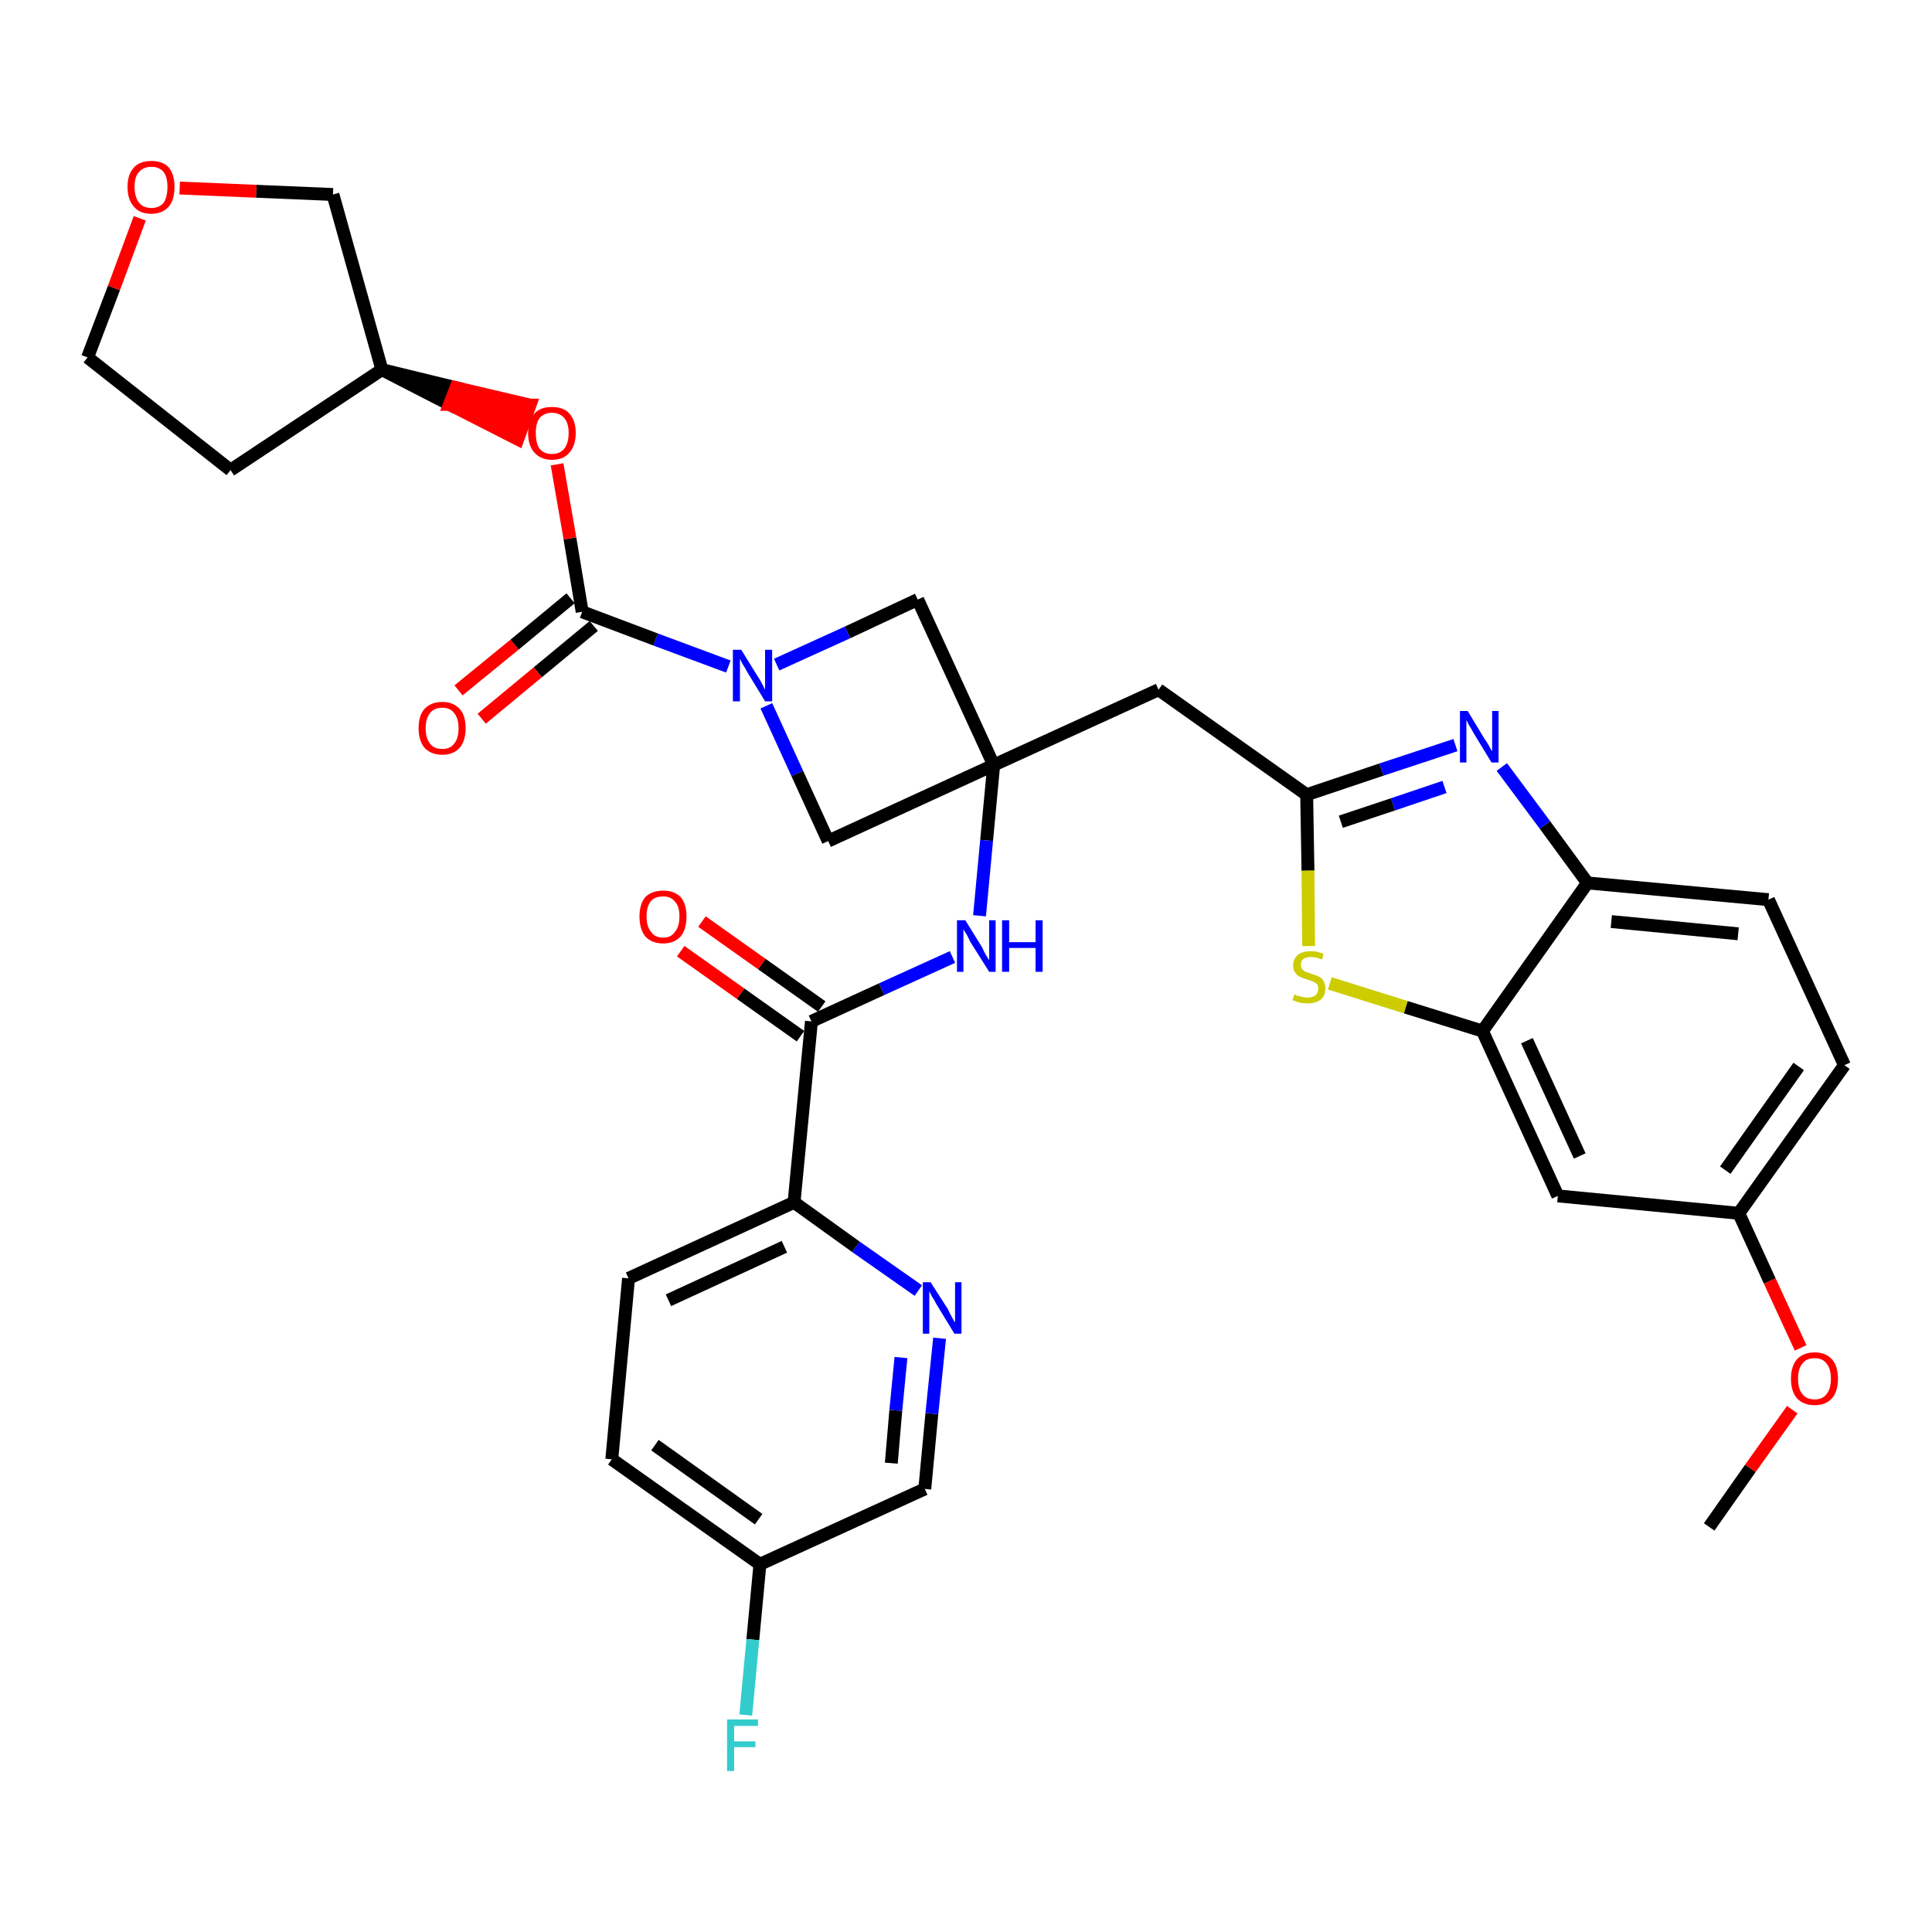 <?xml version='1.0' encoding='iso-8859-1'?>
<svg version='1.1' baseProfile='full'
              xmlns='http://www.w3.org/2000/svg'
                      xmlns:rdkit='http://www.rdkit.org/xml'
                      xmlns:xlink='http://www.w3.org/1999/xlink'
                  xml:space='preserve'
width='300px' height='300px' viewBox='0 0 300 300'>
<!-- END OF HEADER -->
<path class='bond-0 atom-0 atom-1' d='M 265.4,237.1 L 271.8,228.0' style='fill:none;fill-rule:evenodd;stroke:#000000;stroke-width:2.0px;stroke-linecap:butt;stroke-linejoin:miter;stroke-opacity:1' />
<path class='bond-0 atom-0 atom-1' d='M 271.8,228.0 L 278.3,218.9' style='fill:none;fill-rule:evenodd;stroke:#FF0000;stroke-width:2.0px;stroke-linecap:butt;stroke-linejoin:miter;stroke-opacity:1' />
<path class='bond-1 atom-1 atom-2' d='M 279.6,209.3 L 274.8,198.9' style='fill:none;fill-rule:evenodd;stroke:#FF0000;stroke-width:2.0px;stroke-linecap:butt;stroke-linejoin:miter;stroke-opacity:1' />
<path class='bond-1 atom-1 atom-2' d='M 274.8,198.9 L 270.0,188.4' style='fill:none;fill-rule:evenodd;stroke:#000000;stroke-width:2.0px;stroke-linecap:butt;stroke-linejoin:miter;stroke-opacity:1' />
<path class='bond-2 atom-2 atom-3' d='M 270.0,188.4 L 286.4,165.4' style='fill:none;fill-rule:evenodd;stroke:#000000;stroke-width:2.0px;stroke-linecap:butt;stroke-linejoin:miter;stroke-opacity:1' />
<path class='bond-2 atom-2 atom-3' d='M 267.9,181.7 L 279.3,165.6' style='fill:none;fill-rule:evenodd;stroke:#000000;stroke-width:2.0px;stroke-linecap:butt;stroke-linejoin:miter;stroke-opacity:1' />
<path class='bond-33 atom-33 atom-2' d='M 241.9,185.7 L 270.0,188.4' style='fill:none;fill-rule:evenodd;stroke:#000000;stroke-width:2.0px;stroke-linecap:butt;stroke-linejoin:miter;stroke-opacity:1' />
<path class='bond-3 atom-3 atom-4' d='M 286.4,165.4 L 274.6,139.7' style='fill:none;fill-rule:evenodd;stroke:#000000;stroke-width:2.0px;stroke-linecap:butt;stroke-linejoin:miter;stroke-opacity:1' />
<path class='bond-4 atom-4 atom-5' d='M 274.6,139.7 L 246.5,137.1' style='fill:none;fill-rule:evenodd;stroke:#000000;stroke-width:2.0px;stroke-linecap:butt;stroke-linejoin:miter;stroke-opacity:1' />
<path class='bond-4 atom-4 atom-5' d='M 269.9,145.0 L 250.2,143.1' style='fill:none;fill-rule:evenodd;stroke:#000000;stroke-width:2.0px;stroke-linecap:butt;stroke-linejoin:miter;stroke-opacity:1' />
<path class='bond-5 atom-5 atom-6' d='M 246.5,137.1 L 239.9,128.1' style='fill:none;fill-rule:evenodd;stroke:#000000;stroke-width:2.0px;stroke-linecap:butt;stroke-linejoin:miter;stroke-opacity:1' />
<path class='bond-5 atom-5 atom-6' d='M 239.9,128.1 L 233.2,119.1' style='fill:none;fill-rule:evenodd;stroke:#0000FF;stroke-width:2.0px;stroke-linecap:butt;stroke-linejoin:miter;stroke-opacity:1' />
<path class='bond-34 atom-32 atom-5' d='M 230.2,160.1 L 246.5,137.1' style='fill:none;fill-rule:evenodd;stroke:#000000;stroke-width:2.0px;stroke-linecap:butt;stroke-linejoin:miter;stroke-opacity:1' />
<path class='bond-6 atom-6 atom-7' d='M 226.0,115.7 L 214.5,119.5' style='fill:none;fill-rule:evenodd;stroke:#0000FF;stroke-width:2.0px;stroke-linecap:butt;stroke-linejoin:miter;stroke-opacity:1' />
<path class='bond-6 atom-6 atom-7' d='M 214.5,119.5 L 202.9,123.4' style='fill:none;fill-rule:evenodd;stroke:#000000;stroke-width:2.0px;stroke-linecap:butt;stroke-linejoin:miter;stroke-opacity:1' />
<path class='bond-6 atom-6 atom-7' d='M 224.3,122.2 L 216.3,124.9' style='fill:none;fill-rule:evenodd;stroke:#0000FF;stroke-width:2.0px;stroke-linecap:butt;stroke-linejoin:miter;stroke-opacity:1' />
<path class='bond-6 atom-6 atom-7' d='M 216.3,124.9 L 208.2,127.6' style='fill:none;fill-rule:evenodd;stroke:#000000;stroke-width:2.0px;stroke-linecap:butt;stroke-linejoin:miter;stroke-opacity:1' />
<path class='bond-7 atom-7 atom-8' d='M 202.9,123.4 L 179.9,107.1' style='fill:none;fill-rule:evenodd;stroke:#000000;stroke-width:2.0px;stroke-linecap:butt;stroke-linejoin:miter;stroke-opacity:1' />
<path class='bond-30 atom-7 atom-31' d='M 202.9,123.4 L 203.1,135.2' style='fill:none;fill-rule:evenodd;stroke:#000000;stroke-width:2.0px;stroke-linecap:butt;stroke-linejoin:miter;stroke-opacity:1' />
<path class='bond-30 atom-7 atom-31' d='M 203.1,135.2 L 203.2,146.9' style='fill:none;fill-rule:evenodd;stroke:#CCCC00;stroke-width:2.0px;stroke-linecap:butt;stroke-linejoin:miter;stroke-opacity:1' />
<path class='bond-8 atom-8 atom-9' d='M 179.9,107.1 L 154.3,118.8' style='fill:none;fill-rule:evenodd;stroke:#000000;stroke-width:2.0px;stroke-linecap:butt;stroke-linejoin:miter;stroke-opacity:1' />
<path class='bond-9 atom-9 atom-10' d='M 154.3,118.8 L 153.2,130.5' style='fill:none;fill-rule:evenodd;stroke:#000000;stroke-width:2.0px;stroke-linecap:butt;stroke-linejoin:miter;stroke-opacity:1' />
<path class='bond-9 atom-9 atom-10' d='M 153.2,130.5 L 152.1,142.2' style='fill:none;fill-rule:evenodd;stroke:#0000FF;stroke-width:2.0px;stroke-linecap:butt;stroke-linejoin:miter;stroke-opacity:1' />
<path class='bond-19 atom-9 atom-20' d='M 154.3,118.8 L 142.5,93.1' style='fill:none;fill-rule:evenodd;stroke:#000000;stroke-width:2.0px;stroke-linecap:butt;stroke-linejoin:miter;stroke-opacity:1' />
<path class='bond-35 atom-30 atom-9' d='M 128.6,130.6 L 154.3,118.8' style='fill:none;fill-rule:evenodd;stroke:#000000;stroke-width:2.0px;stroke-linecap:butt;stroke-linejoin:miter;stroke-opacity:1' />
<path class='bond-10 atom-10 atom-11' d='M 147.9,148.6 L 136.9,153.6' style='fill:none;fill-rule:evenodd;stroke:#0000FF;stroke-width:2.0px;stroke-linecap:butt;stroke-linejoin:miter;stroke-opacity:1' />
<path class='bond-10 atom-10 atom-11' d='M 136.9,153.6 L 126.0,158.6' style='fill:none;fill-rule:evenodd;stroke:#000000;stroke-width:2.0px;stroke-linecap:butt;stroke-linejoin:miter;stroke-opacity:1' />
<path class='bond-11 atom-11 atom-12' d='M 127.6,156.3 L 118.3,149.7' style='fill:none;fill-rule:evenodd;stroke:#000000;stroke-width:2.0px;stroke-linecap:butt;stroke-linejoin:miter;stroke-opacity:1' />
<path class='bond-11 atom-11 atom-12' d='M 118.3,149.7 L 109.0,143.1' style='fill:none;fill-rule:evenodd;stroke:#FF0000;stroke-width:2.0px;stroke-linecap:butt;stroke-linejoin:miter;stroke-opacity:1' />
<path class='bond-11 atom-11 atom-12' d='M 124.3,160.9 L 115.0,154.3' style='fill:none;fill-rule:evenodd;stroke:#000000;stroke-width:2.0px;stroke-linecap:butt;stroke-linejoin:miter;stroke-opacity:1' />
<path class='bond-11 atom-11 atom-12' d='M 115.0,154.3 L 105.7,147.7' style='fill:none;fill-rule:evenodd;stroke:#FF0000;stroke-width:2.0px;stroke-linecap:butt;stroke-linejoin:miter;stroke-opacity:1' />
<path class='bond-12 atom-11 atom-13' d='M 126.0,158.6 L 123.3,186.7' style='fill:none;fill-rule:evenodd;stroke:#000000;stroke-width:2.0px;stroke-linecap:butt;stroke-linejoin:miter;stroke-opacity:1' />
<path class='bond-13 atom-13 atom-14' d='M 123.3,186.7 L 97.6,198.5' style='fill:none;fill-rule:evenodd;stroke:#000000;stroke-width:2.0px;stroke-linecap:butt;stroke-linejoin:miter;stroke-opacity:1' />
<path class='bond-13 atom-13 atom-14' d='M 121.8,193.6 L 103.8,201.9' style='fill:none;fill-rule:evenodd;stroke:#000000;stroke-width:2.0px;stroke-linecap:butt;stroke-linejoin:miter;stroke-opacity:1' />
<path class='bond-36 atom-19 atom-13' d='M 142.6,200.4 L 132.9,193.6' style='fill:none;fill-rule:evenodd;stroke:#0000FF;stroke-width:2.0px;stroke-linecap:butt;stroke-linejoin:miter;stroke-opacity:1' />
<path class='bond-36 atom-19 atom-13' d='M 132.9,193.6 L 123.3,186.7' style='fill:none;fill-rule:evenodd;stroke:#000000;stroke-width:2.0px;stroke-linecap:butt;stroke-linejoin:miter;stroke-opacity:1' />
<path class='bond-14 atom-14 atom-15' d='M 97.6,198.5 L 95.0,226.6' style='fill:none;fill-rule:evenodd;stroke:#000000;stroke-width:2.0px;stroke-linecap:butt;stroke-linejoin:miter;stroke-opacity:1' />
<path class='bond-15 atom-15 atom-16' d='M 95.0,226.6 L 118.0,242.9' style='fill:none;fill-rule:evenodd;stroke:#000000;stroke-width:2.0px;stroke-linecap:butt;stroke-linejoin:miter;stroke-opacity:1' />
<path class='bond-15 atom-15 atom-16' d='M 101.7,224.4 L 117.8,235.9' style='fill:none;fill-rule:evenodd;stroke:#000000;stroke-width:2.0px;stroke-linecap:butt;stroke-linejoin:miter;stroke-opacity:1' />
<path class='bond-16 atom-16 atom-17' d='M 118.0,242.9 L 116.9,254.6' style='fill:none;fill-rule:evenodd;stroke:#000000;stroke-width:2.0px;stroke-linecap:butt;stroke-linejoin:miter;stroke-opacity:1' />
<path class='bond-16 atom-16 atom-17' d='M 116.9,254.6 L 115.8,266.3' style='fill:none;fill-rule:evenodd;stroke:#33CCCC;stroke-width:2.0px;stroke-linecap:butt;stroke-linejoin:miter;stroke-opacity:1' />
<path class='bond-17 atom-16 atom-18' d='M 118.0,242.9 L 143.6,231.2' style='fill:none;fill-rule:evenodd;stroke:#000000;stroke-width:2.0px;stroke-linecap:butt;stroke-linejoin:miter;stroke-opacity:1' />
<path class='bond-18 atom-18 atom-19' d='M 143.6,231.2 L 144.7,219.5' style='fill:none;fill-rule:evenodd;stroke:#000000;stroke-width:2.0px;stroke-linecap:butt;stroke-linejoin:miter;stroke-opacity:1' />
<path class='bond-18 atom-18 atom-19' d='M 144.7,219.5 L 145.9,207.8' style='fill:none;fill-rule:evenodd;stroke:#0000FF;stroke-width:2.0px;stroke-linecap:butt;stroke-linejoin:miter;stroke-opacity:1' />
<path class='bond-18 atom-18 atom-19' d='M 138.4,227.2 L 139.1,219.0' style='fill:none;fill-rule:evenodd;stroke:#000000;stroke-width:2.0px;stroke-linecap:butt;stroke-linejoin:miter;stroke-opacity:1' />
<path class='bond-18 atom-18 atom-19' d='M 139.1,219.0 L 139.9,210.8' style='fill:none;fill-rule:evenodd;stroke:#0000FF;stroke-width:2.0px;stroke-linecap:butt;stroke-linejoin:miter;stroke-opacity:1' />
<path class='bond-20 atom-20 atom-21' d='M 142.5,93.1 L 131.6,98.2' style='fill:none;fill-rule:evenodd;stroke:#000000;stroke-width:2.0px;stroke-linecap:butt;stroke-linejoin:miter;stroke-opacity:1' />
<path class='bond-20 atom-20 atom-21' d='M 131.6,98.2 L 120.6,103.2' style='fill:none;fill-rule:evenodd;stroke:#0000FF;stroke-width:2.0px;stroke-linecap:butt;stroke-linejoin:miter;stroke-opacity:1' />
<path class='bond-21 atom-21 atom-22' d='M 113.1,103.5 L 101.8,99.3' style='fill:none;fill-rule:evenodd;stroke:#0000FF;stroke-width:2.0px;stroke-linecap:butt;stroke-linejoin:miter;stroke-opacity:1' />
<path class='bond-21 atom-21 atom-22' d='M 101.8,99.3 L 90.4,95.0' style='fill:none;fill-rule:evenodd;stroke:#000000;stroke-width:2.0px;stroke-linecap:butt;stroke-linejoin:miter;stroke-opacity:1' />
<path class='bond-29 atom-21 atom-30' d='M 119.0,109.6 L 123.8,120.1' style='fill:none;fill-rule:evenodd;stroke:#0000FF;stroke-width:2.0px;stroke-linecap:butt;stroke-linejoin:miter;stroke-opacity:1' />
<path class='bond-29 atom-21 atom-30' d='M 123.8,120.1 L 128.6,130.6' style='fill:none;fill-rule:evenodd;stroke:#000000;stroke-width:2.0px;stroke-linecap:butt;stroke-linejoin:miter;stroke-opacity:1' />
<path class='bond-22 atom-22 atom-23' d='M 88.6,92.9 L 79.9,100.1' style='fill:none;fill-rule:evenodd;stroke:#000000;stroke-width:2.0px;stroke-linecap:butt;stroke-linejoin:miter;stroke-opacity:1' />
<path class='bond-22 atom-22 atom-23' d='M 79.9,100.1 L 71.2,107.2' style='fill:none;fill-rule:evenodd;stroke:#FF0000;stroke-width:2.0px;stroke-linecap:butt;stroke-linejoin:miter;stroke-opacity:1' />
<path class='bond-22 atom-22 atom-23' d='M 92.2,97.2 L 83.5,104.4' style='fill:none;fill-rule:evenodd;stroke:#000000;stroke-width:2.0px;stroke-linecap:butt;stroke-linejoin:miter;stroke-opacity:1' />
<path class='bond-22 atom-22 atom-23' d='M 83.5,104.4 L 74.8,111.6' style='fill:none;fill-rule:evenodd;stroke:#FF0000;stroke-width:2.0px;stroke-linecap:butt;stroke-linejoin:miter;stroke-opacity:1' />
<path class='bond-23 atom-22 atom-24' d='M 90.4,95.0 L 88.5,83.6' style='fill:none;fill-rule:evenodd;stroke:#000000;stroke-width:2.0px;stroke-linecap:butt;stroke-linejoin:miter;stroke-opacity:1' />
<path class='bond-23 atom-22 atom-24' d='M 88.5,83.6 L 86.5,72.1' style='fill:none;fill-rule:evenodd;stroke:#FF0000;stroke-width:2.0px;stroke-linecap:butt;stroke-linejoin:miter;stroke-opacity:1' />
<path class='bond-24 atom-25 atom-24' d='M 59.3,57.4 L 69.8,62.8 L 70.8,60.2 Z' style='fill:#000000;fill-rule:evenodd;fill-opacity:1;stroke:#000000;stroke-width:2.0px;stroke-linecap:butt;stroke-linejoin:miter;stroke-opacity:1;' />
<path class='bond-24 atom-25 atom-24' d='M 69.8,62.8 L 82.3,62.9 L 80.4,68.2 Z' style='fill:#FF0000;fill-rule:evenodd;fill-opacity:1;stroke:#FF0000;stroke-width:2.0px;stroke-linecap:butt;stroke-linejoin:miter;stroke-opacity:1;' />
<path class='bond-24 atom-25 atom-24' d='M 69.8,62.8 L 70.8,60.2 L 82.3,62.9 Z' style='fill:#FF0000;fill-rule:evenodd;fill-opacity:1;stroke:#FF0000;stroke-width:2.0px;stroke-linecap:butt;stroke-linejoin:miter;stroke-opacity:1;' />
<path class='bond-25 atom-25 atom-26' d='M 59.3,57.4 L 35.8,73.0' style='fill:none;fill-rule:evenodd;stroke:#000000;stroke-width:2.0px;stroke-linecap:butt;stroke-linejoin:miter;stroke-opacity:1' />
<path class='bond-37 atom-29 atom-25' d='M 51.7,30.2 L 59.3,57.4' style='fill:none;fill-rule:evenodd;stroke:#000000;stroke-width:2.0px;stroke-linecap:butt;stroke-linejoin:miter;stroke-opacity:1' />
<path class='bond-26 atom-26 atom-27' d='M 35.8,73.0 L 13.6,55.5' style='fill:none;fill-rule:evenodd;stroke:#000000;stroke-width:2.0px;stroke-linecap:butt;stroke-linejoin:miter;stroke-opacity:1' />
<path class='bond-27 atom-27 atom-28' d='M 13.6,55.5 L 17.7,44.7' style='fill:none;fill-rule:evenodd;stroke:#000000;stroke-width:2.0px;stroke-linecap:butt;stroke-linejoin:miter;stroke-opacity:1' />
<path class='bond-27 atom-27 atom-28' d='M 17.7,44.7 L 21.7,33.9' style='fill:none;fill-rule:evenodd;stroke:#FF0000;stroke-width:2.0px;stroke-linecap:butt;stroke-linejoin:miter;stroke-opacity:1' />
<path class='bond-28 atom-28 atom-29' d='M 27.9,29.2 L 39.8,29.7' style='fill:none;fill-rule:evenodd;stroke:#FF0000;stroke-width:2.0px;stroke-linecap:butt;stroke-linejoin:miter;stroke-opacity:1' />
<path class='bond-28 atom-28 atom-29' d='M 39.8,29.7 L 51.7,30.2' style='fill:none;fill-rule:evenodd;stroke:#000000;stroke-width:2.0px;stroke-linecap:butt;stroke-linejoin:miter;stroke-opacity:1' />
<path class='bond-31 atom-31 atom-32' d='M 206.5,152.7 L 218.3,156.4' style='fill:none;fill-rule:evenodd;stroke:#CCCC00;stroke-width:2.0px;stroke-linecap:butt;stroke-linejoin:miter;stroke-opacity:1' />
<path class='bond-31 atom-31 atom-32' d='M 218.3,156.4 L 230.2,160.1' style='fill:none;fill-rule:evenodd;stroke:#000000;stroke-width:2.0px;stroke-linecap:butt;stroke-linejoin:miter;stroke-opacity:1' />
<path class='bond-32 atom-32 atom-33' d='M 230.2,160.1 L 241.9,185.7' style='fill:none;fill-rule:evenodd;stroke:#000000;stroke-width:2.0px;stroke-linecap:butt;stroke-linejoin:miter;stroke-opacity:1' />
<path class='bond-32 atom-32 atom-33' d='M 237.1,161.6 L 245.3,179.5' style='fill:none;fill-rule:evenodd;stroke:#000000;stroke-width:2.0px;stroke-linecap:butt;stroke-linejoin:miter;stroke-opacity:1' />
<path  class='atom-1' d='M 278.1 214.1
Q 278.1 212.2, 279.0 211.1
Q 280.0 210.0, 281.8 210.0
Q 283.5 210.0, 284.5 211.1
Q 285.4 212.2, 285.4 214.1
Q 285.4 216.0, 284.5 217.1
Q 283.5 218.2, 281.8 218.2
Q 280.0 218.2, 279.0 217.1
Q 278.1 216.0, 278.1 214.1
M 281.8 217.3
Q 283.0 217.3, 283.6 216.5
Q 284.3 215.7, 284.3 214.1
Q 284.3 212.5, 283.6 211.7
Q 283.0 210.9, 281.8 210.9
Q 280.5 210.9, 279.9 211.7
Q 279.2 212.5, 279.2 214.1
Q 279.2 215.7, 279.9 216.5
Q 280.5 217.3, 281.8 217.3
' fill='#FF0000'/>
<path  class='atom-6' d='M 227.9 110.4
L 230.5 114.7
Q 230.8 115.1, 231.2 115.8
Q 231.6 116.6, 231.7 116.6
L 231.7 110.4
L 232.7 110.4
L 232.7 118.4
L 231.6 118.4
L 228.8 113.8
Q 228.5 113.2, 228.1 112.6
Q 227.8 112.0, 227.7 111.8
L 227.7 118.4
L 226.7 118.4
L 226.7 110.4
L 227.9 110.4
' fill='#0000FF'/>
<path  class='atom-10' d='M 149.9 142.9
L 152.5 147.1
Q 152.7 147.6, 153.1 148.3
Q 153.6 149.1, 153.6 149.1
L 153.6 142.9
L 154.6 142.9
L 154.6 150.9
L 153.6 150.9
L 150.7 146.3
Q 150.4 145.7, 150.1 145.1
Q 149.7 144.5, 149.6 144.3
L 149.6 150.9
L 148.6 150.9
L 148.6 142.9
L 149.9 142.9
' fill='#0000FF'/>
<path  class='atom-10' d='M 155.6 142.9
L 156.7 142.9
L 156.7 146.3
L 160.8 146.3
L 160.8 142.9
L 161.9 142.9
L 161.9 150.9
L 160.8 150.9
L 160.8 147.2
L 156.7 147.2
L 156.7 150.9
L 155.6 150.9
L 155.6 142.9
' fill='#0000FF'/>
<path  class='atom-12' d='M 99.3 142.3
Q 99.3 140.4, 100.2 139.3
Q 101.2 138.3, 103.0 138.3
Q 104.7 138.3, 105.7 139.3
Q 106.6 140.4, 106.6 142.3
Q 106.6 144.3, 105.7 145.4
Q 104.7 146.5, 103.0 146.5
Q 101.2 146.5, 100.2 145.4
Q 99.3 144.3, 99.3 142.3
M 103.0 145.6
Q 104.2 145.6, 104.8 144.7
Q 105.5 143.9, 105.5 142.3
Q 105.5 140.7, 104.8 140.0
Q 104.2 139.2, 103.0 139.2
Q 101.7 139.2, 101.1 139.9
Q 100.4 140.7, 100.4 142.3
Q 100.4 143.9, 101.1 144.7
Q 101.7 145.6, 103.0 145.6
' fill='#FF0000'/>
<path  class='atom-17' d='M 112.9 267.0
L 117.7 267.0
L 117.7 268.0
L 114.0 268.0
L 114.0 270.4
L 117.3 270.4
L 117.3 271.3
L 114.0 271.3
L 114.0 275.0
L 112.9 275.0
L 112.9 267.0
' fill='#33CCCC'/>
<path  class='atom-19' d='M 144.5 199.1
L 147.2 203.3
Q 147.4 203.8, 147.8 204.5
Q 148.2 205.3, 148.3 205.3
L 148.3 199.1
L 149.3 199.1
L 149.3 207.1
L 148.2 207.1
L 145.4 202.5
Q 145.1 201.9, 144.7 201.3
Q 144.4 200.7, 144.3 200.5
L 144.3 207.1
L 143.3 207.1
L 143.3 199.1
L 144.5 199.1
' fill='#0000FF'/>
<path  class='atom-21' d='M 115.1 100.9
L 117.7 105.1
Q 118.0 105.5, 118.4 106.3
Q 118.8 107.1, 118.8 107.1
L 118.8 100.9
L 119.9 100.9
L 119.9 108.9
L 118.8 108.9
L 116.0 104.3
Q 115.7 103.7, 115.3 103.1
Q 115.0 102.5, 114.9 102.3
L 114.9 108.9
L 113.8 108.9
L 113.8 100.9
L 115.1 100.9
' fill='#0000FF'/>
<path  class='atom-23' d='M 65.0 113.1
Q 65.0 111.1, 65.9 110.1
Q 66.9 109.0, 68.7 109.0
Q 70.4 109.0, 71.4 110.1
Q 72.3 111.1, 72.3 113.1
Q 72.3 115.0, 71.4 116.1
Q 70.4 117.2, 68.7 117.2
Q 66.9 117.2, 65.9 116.1
Q 65.0 115.0, 65.0 113.1
M 68.7 116.3
Q 69.9 116.3, 70.5 115.5
Q 71.2 114.7, 71.2 113.1
Q 71.2 111.5, 70.5 110.7
Q 69.9 109.9, 68.7 109.9
Q 67.4 109.9, 66.8 110.7
Q 66.1 111.5, 66.1 113.1
Q 66.1 114.7, 66.8 115.5
Q 67.4 116.3, 68.7 116.3
' fill='#FF0000'/>
<path  class='atom-24' d='M 82.0 67.2
Q 82.0 65.3, 83.0 64.2
Q 83.9 63.2, 85.7 63.2
Q 87.5 63.2, 88.4 64.2
Q 89.4 65.3, 89.4 67.2
Q 89.4 69.2, 88.4 70.3
Q 87.5 71.4, 85.7 71.4
Q 84.0 71.4, 83.0 70.3
Q 82.0 69.2, 82.0 67.2
M 85.7 70.5
Q 86.9 70.5, 87.6 69.7
Q 88.3 68.8, 88.3 67.2
Q 88.3 65.7, 87.6 64.9
Q 86.9 64.1, 85.7 64.1
Q 84.5 64.1, 83.8 64.9
Q 83.2 65.7, 83.2 67.2
Q 83.2 68.9, 83.8 69.7
Q 84.5 70.5, 85.7 70.5
' fill='#FF0000'/>
<path  class='atom-28' d='M 19.8 29.0
Q 19.8 27.1, 20.8 26.0
Q 21.7 25.0, 23.5 25.0
Q 25.3 25.0, 26.2 26.0
Q 27.1 27.1, 27.1 29.0
Q 27.1 31.0, 26.2 32.1
Q 25.2 33.2, 23.5 33.2
Q 21.7 33.2, 20.8 32.1
Q 19.8 31.0, 19.8 29.0
M 23.5 32.3
Q 24.7 32.3, 25.4 31.5
Q 26.0 30.6, 26.0 29.0
Q 26.0 27.5, 25.4 26.7
Q 24.7 25.9, 23.5 25.9
Q 22.3 25.9, 21.6 26.7
Q 20.9 27.4, 20.9 29.0
Q 20.9 30.6, 21.6 31.5
Q 22.3 32.3, 23.5 32.3
' fill='#FF0000'/>
<path  class='atom-31' d='M 201.0 154.4
Q 201.1 154.4, 201.4 154.6
Q 201.8 154.7, 202.2 154.8
Q 202.6 154.9, 203.0 154.9
Q 203.8 154.9, 204.2 154.6
Q 204.7 154.2, 204.7 153.5
Q 204.7 153.1, 204.5 152.8
Q 204.2 152.6, 203.9 152.4
Q 203.6 152.3, 203.0 152.1
Q 202.3 151.9, 201.9 151.7
Q 201.4 151.5, 201.1 151.0
Q 200.8 150.6, 200.8 149.9
Q 200.8 148.9, 201.5 148.3
Q 202.2 147.7, 203.6 147.7
Q 204.5 147.7, 205.5 148.1
L 205.3 149.0
Q 204.3 148.6, 203.6 148.6
Q 202.8 148.6, 202.4 148.9
Q 202.0 149.2, 202.0 149.8
Q 202.0 150.2, 202.2 150.5
Q 202.4 150.7, 202.7 150.9
Q 203.1 151.0, 203.6 151.2
Q 204.3 151.4, 204.7 151.6
Q 205.2 151.8, 205.5 152.3
Q 205.8 152.8, 205.8 153.5
Q 205.8 154.6, 205.1 155.2
Q 204.3 155.8, 203.1 155.8
Q 202.4 155.8, 201.8 155.7
Q 201.3 155.5, 200.7 155.3
L 201.0 154.4
' fill='#CCCC00'/>
</svg>
